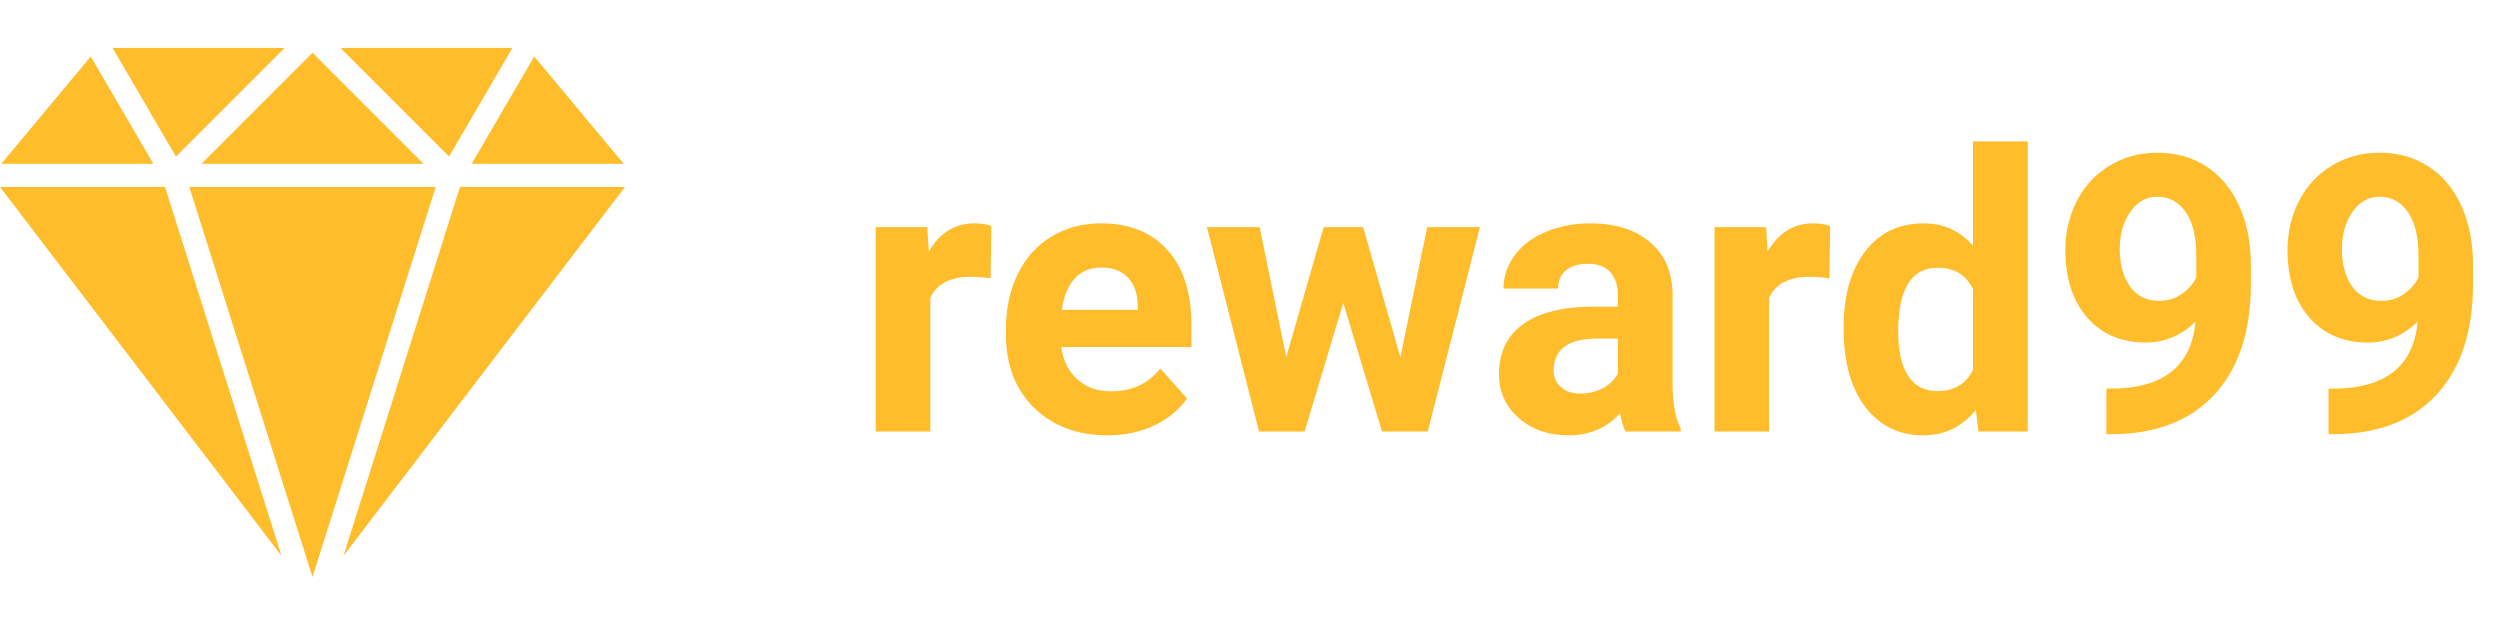 <svg width="168" height="42" viewBox="0 0 168 42" fill="none" xmlns="http://www.w3.org/2000/svg">
<g clip-path="url(#clip0)">
<path d="M30.911 12.563L23.084 37.349L42 12.563H30.911Z" fill="#FFBD2C"/>
<path d="M6.098 3.795L0.089 11.006H10.304L6.098 3.795Z" fill="#FFBD2C"/>
<path d="M35.902 3.795L31.696 11.006H41.911L35.902 3.795Z" fill="#FFBD2C"/>
<path d="M11.089 12.563H0L18.916 37.349L11.089 12.563Z" fill="#FFBD2C"/>
<path d="M22.879 3.222L30.177 10.52L34.434 3.222H22.879Z" fill="#FFBD2C"/>
<path d="M7.566 3.222L11.823 10.52L19.121 3.222H7.566Z" fill="#FFBD2C"/>
<path d="M12.721 12.563L21 38.778L29.279 12.563H12.721Z" fill="#FFBD2C"/>
<path d="M21 3.544L13.539 11.006H28.462L21 3.544Z" fill="#FFBD2C"/>
</g>
<path d="M66.568 18.704C66.069 18.636 65.629 18.602 65.248 18.602C63.86 18.602 62.95 19.072 62.519 20.012V29H58.85V15.264H62.315L62.417 16.901C63.153 15.64 64.173 15.01 65.477 15.01C65.883 15.01 66.264 15.065 66.619 15.175L66.568 18.704ZM74.414 29.254C72.4 29.254 70.758 28.636 69.488 27.4C68.227 26.165 67.597 24.519 67.597 22.462V22.106C67.597 20.727 67.863 19.495 68.397 18.412C68.93 17.32 69.683 16.482 70.656 15.898C71.638 15.306 72.755 15.01 74.008 15.01C75.887 15.01 77.364 15.602 78.439 16.787C79.522 17.972 80.064 19.652 80.064 21.827V23.325H71.316C71.435 24.222 71.79 24.942 72.383 25.483C72.984 26.025 73.741 26.296 74.655 26.296C76.069 26.296 77.173 25.784 77.969 24.76L79.772 26.778C79.221 27.557 78.477 28.166 77.537 28.606C76.598 29.038 75.557 29.254 74.414 29.254ZM73.995 17.98C73.267 17.98 72.675 18.226 72.218 18.717C71.769 19.208 71.481 19.91 71.355 20.824H76.458V20.532C76.441 19.72 76.221 19.093 75.798 18.653C75.375 18.205 74.774 17.98 73.995 17.98ZM94.105 24.011L95.907 15.264H99.449L95.945 29H92.873L90.27 20.355L87.668 29H84.608L81.105 15.264H84.647L86.436 23.998L88.95 15.264H91.603L94.105 24.011ZM109.237 29C109.068 28.67 108.945 28.259 108.869 27.769C107.98 28.759 106.825 29.254 105.403 29.254C104.058 29.254 102.94 28.865 102.052 28.086C101.172 27.307 100.731 26.326 100.731 25.141C100.731 23.685 101.269 22.568 102.344 21.789C103.427 21.01 104.989 20.617 107.028 20.608H108.717V19.821C108.717 19.186 108.552 18.679 108.222 18.298C107.9 17.917 107.388 17.727 106.686 17.727C106.068 17.727 105.581 17.875 105.226 18.171C104.879 18.467 104.705 18.873 104.705 19.39H101.036C101.036 18.594 101.282 17.858 101.772 17.181C102.263 16.504 102.957 15.975 103.854 15.594C104.752 15.204 105.759 15.01 106.876 15.01C108.569 15.01 109.91 15.437 110.9 16.292C111.899 17.138 112.398 18.332 112.398 19.872V25.826C112.407 27.13 112.589 28.116 112.944 28.784V29H109.237ZM106.203 26.448C106.745 26.448 107.244 26.33 107.701 26.093C108.158 25.847 108.497 25.521 108.717 25.115V22.754H107.346C105.509 22.754 104.532 23.389 104.413 24.658L104.4 24.874C104.4 25.331 104.561 25.708 104.883 26.004C105.204 26.3 105.645 26.448 106.203 26.448ZM122.936 18.704C122.436 18.636 121.996 18.602 121.615 18.602C120.227 18.602 119.317 19.072 118.886 20.012V29H115.217V15.264H118.683L118.784 16.901C119.521 15.64 120.54 15.01 121.844 15.01C122.25 15.01 122.631 15.065 122.986 15.175L122.936 18.704ZM123.888 22.03C123.888 19.889 124.366 18.184 125.322 16.914C126.287 15.645 127.603 15.01 129.271 15.01C130.608 15.01 131.712 15.509 132.584 16.508V9.5H136.266V29H132.952L132.774 27.54C131.86 28.683 130.684 29.254 129.245 29.254C127.629 29.254 126.329 28.619 125.348 27.35C124.374 26.072 123.888 24.299 123.888 22.03ZM127.557 22.297C127.557 23.583 127.781 24.569 128.229 25.255C128.678 25.94 129.33 26.283 130.185 26.283C131.319 26.283 132.118 25.805 132.584 24.849V19.428C132.127 18.471 131.336 17.993 130.21 17.993C128.441 17.993 127.557 19.428 127.557 22.297ZM147.539 21.611C146.583 22.551 145.465 23.02 144.188 23.02C142.554 23.02 141.246 22.462 140.265 21.345C139.283 20.219 138.792 18.704 138.792 16.8C138.792 15.589 139.054 14.481 139.579 13.474C140.112 12.458 140.853 11.671 141.801 11.112C142.749 10.545 143.815 10.262 145 10.262C146.219 10.262 147.302 10.566 148.25 11.176C149.198 11.785 149.934 12.661 150.459 13.804C150.984 14.946 151.25 16.254 151.259 17.727V19.085C151.259 22.166 150.493 24.586 148.961 26.347C147.429 28.107 145.258 29.047 142.448 29.165L141.547 29.178V26.118L142.359 26.105C145.55 25.962 147.277 24.463 147.539 21.611ZM145.089 20.215C145.681 20.215 146.189 20.062 146.612 19.758C147.044 19.453 147.37 19.085 147.59 18.653V17.143C147.59 15.898 147.353 14.934 146.879 14.248C146.405 13.562 145.77 13.22 144.975 13.22C144.238 13.22 143.633 13.558 143.159 14.235C142.685 14.904 142.448 15.746 142.448 16.762C142.448 17.769 142.677 18.598 143.134 19.25C143.599 19.893 144.251 20.215 145.089 20.215ZM162.469 21.611C161.512 22.551 160.395 23.02 159.117 23.02C157.484 23.02 156.176 22.462 155.194 21.345C154.213 20.219 153.722 18.704 153.722 16.8C153.722 15.589 153.984 14.481 154.509 13.474C155.042 12.458 155.783 11.671 156.73 11.112C157.678 10.545 158.745 10.262 159.93 10.262C161.148 10.262 162.232 10.566 163.18 11.176C164.128 11.785 164.864 12.661 165.389 13.804C165.913 14.946 166.18 16.254 166.188 17.727V19.085C166.188 22.166 165.423 24.586 163.891 26.347C162.359 28.107 160.188 29.047 157.378 29.165L156.477 29.178V26.118L157.289 26.105C160.48 25.962 162.206 24.463 162.469 21.611ZM160.019 20.215C160.611 20.215 161.119 20.062 161.542 19.758C161.974 19.453 162.299 19.085 162.52 18.653V17.143C162.52 15.898 162.283 14.934 161.809 14.248C161.335 13.562 160.7 13.22 159.904 13.22C159.168 13.22 158.563 13.558 158.089 14.235C157.615 14.904 157.378 15.746 157.378 16.762C157.378 17.769 157.606 18.598 158.063 19.25C158.529 19.893 159.181 20.215 160.019 20.215Z" fill="#FFBD2C"/>
<defs>
<clipPath id="clip0">
<rect width="42" height="42" fill="white"/>
</clipPath>
</defs>
</svg>
